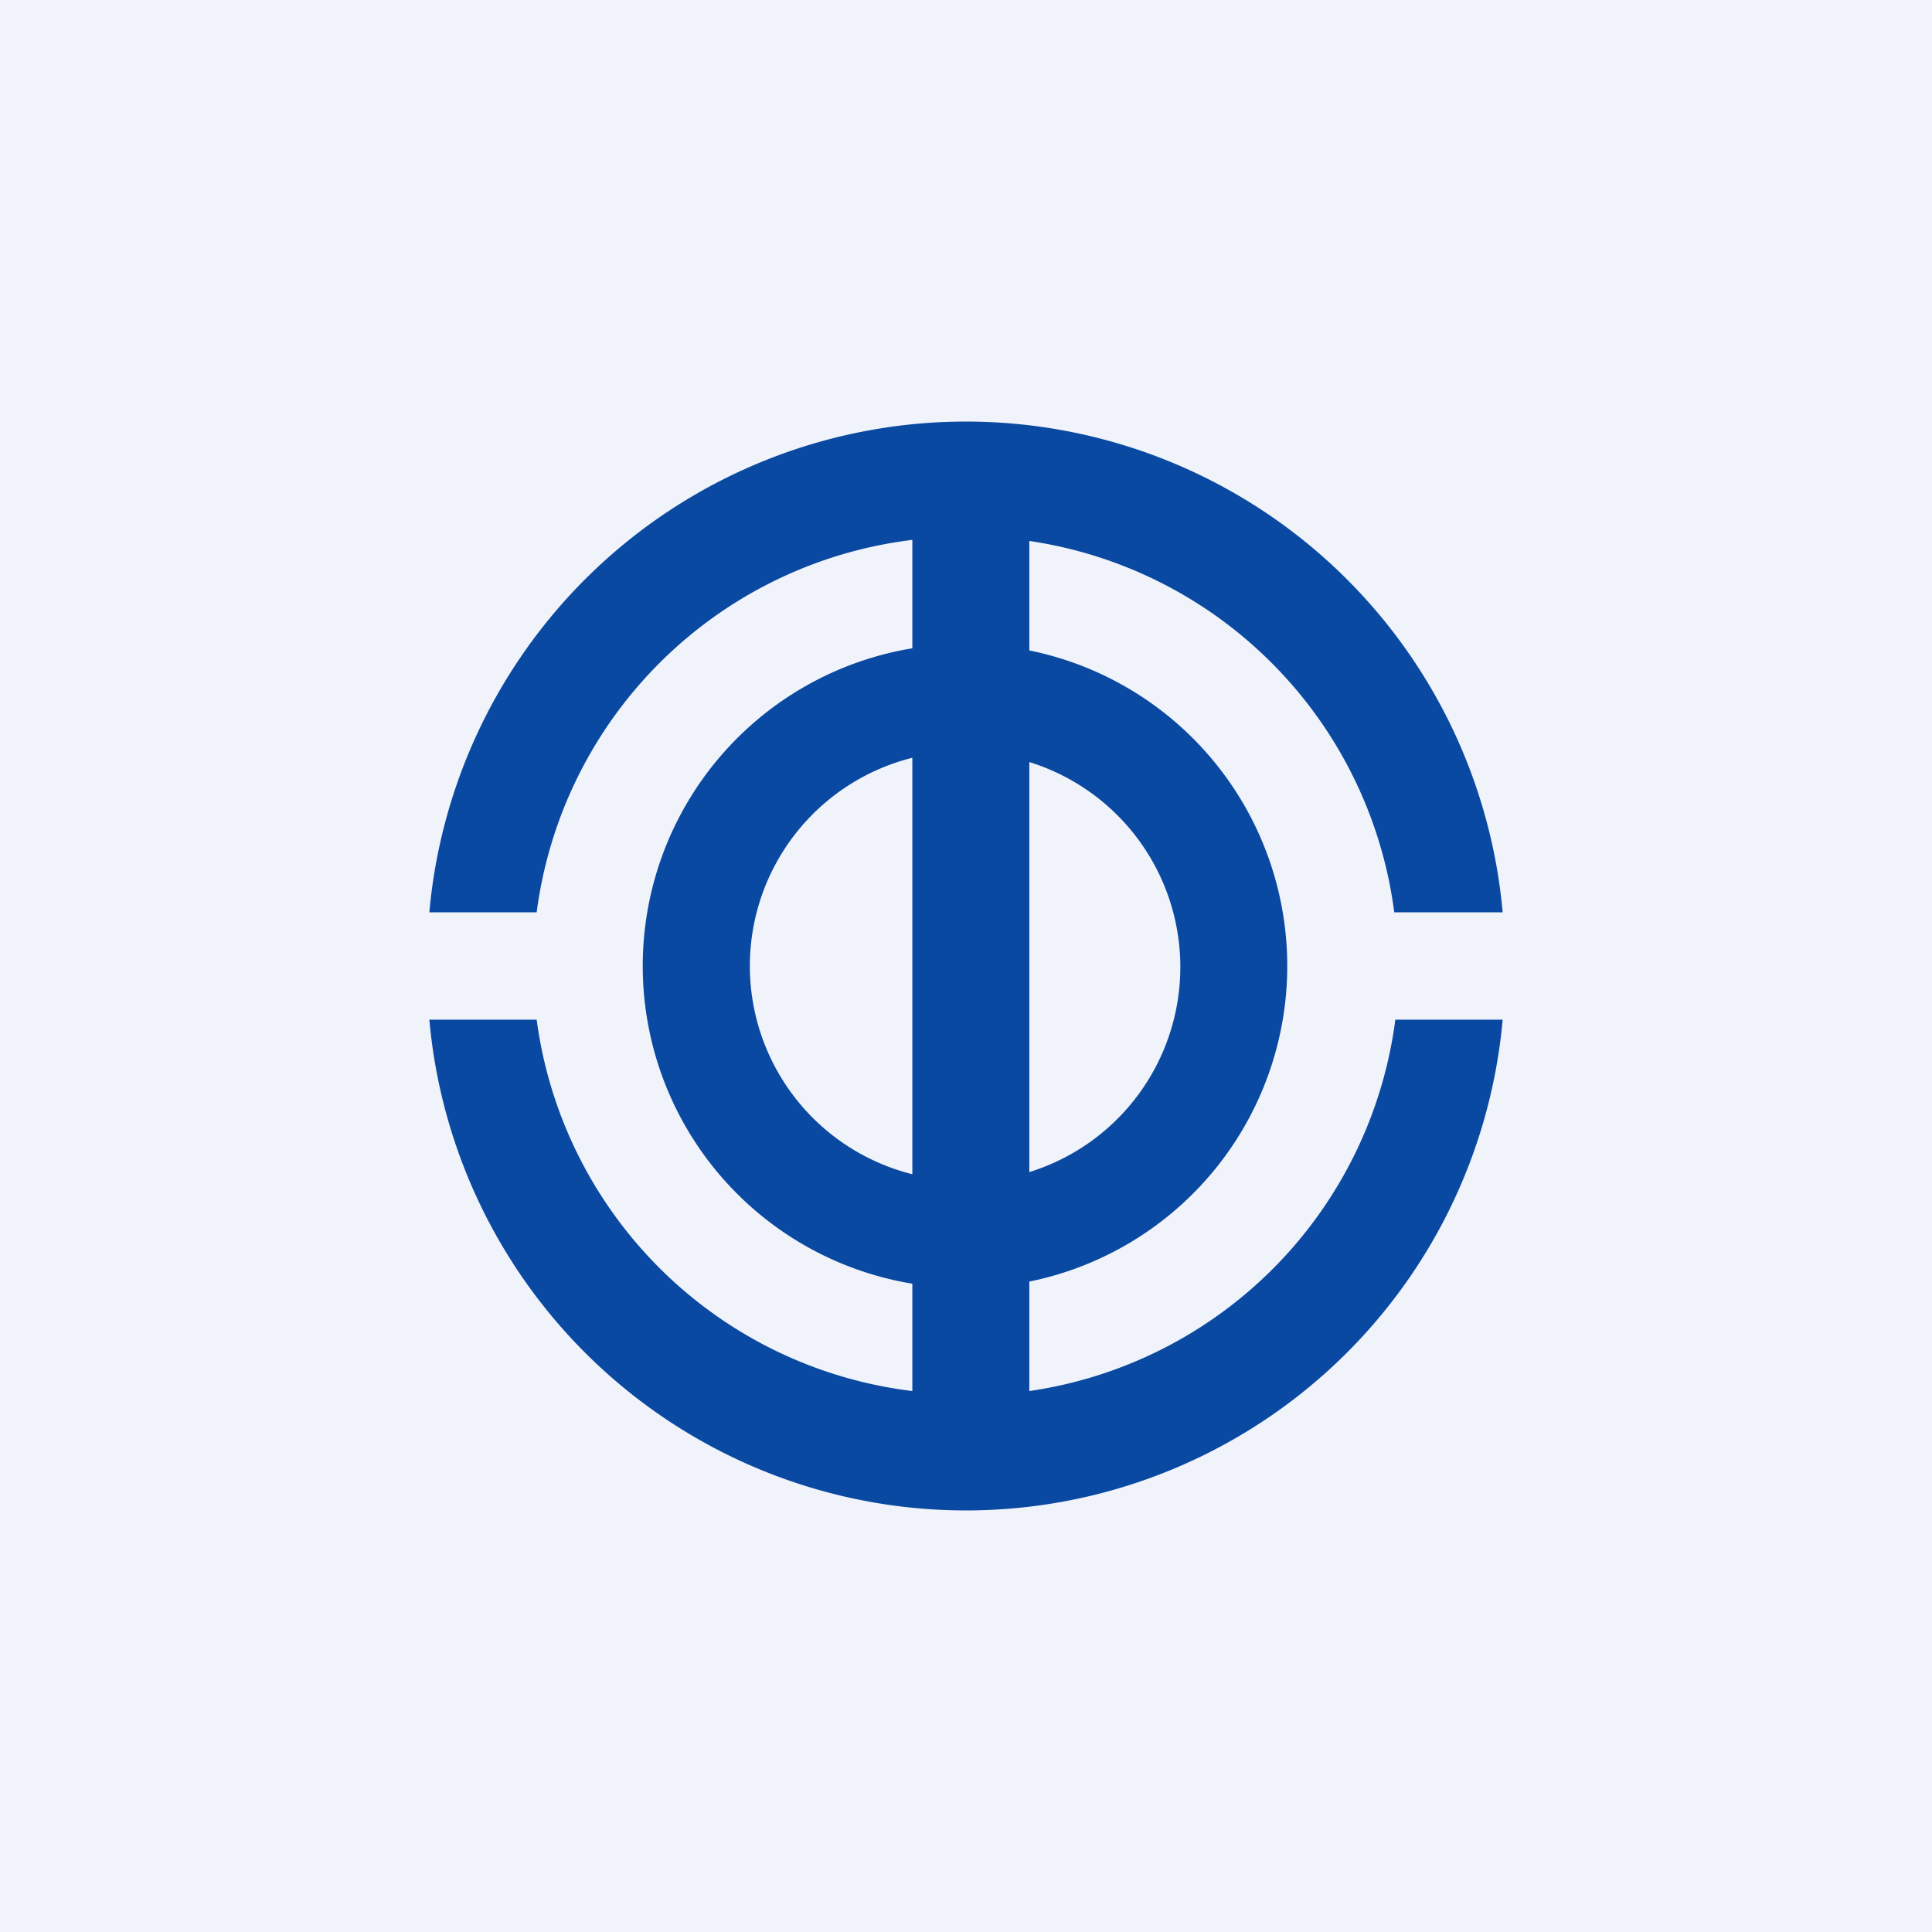 <!-- by TradingView --><svg width="18" height="18" viewBox="0 0 18 18" xmlns="http://www.w3.org/2000/svg"><path fill="#F0F3FA" d="M0 0h18v18H0z"/><path fill-rule="evenodd" d="M14 8.5a5.02 5.02 0 0 0-10 0h1a4.02 4.02 0 0 1 3.5-3.47v1.01a3 3 0 0 0 0 5.92v1A4.02 4.02 0 0 1 5 9.5H4a5.02 5.02 0 0 0 10 0h-1a4.02 4.02 0 0 1-3.41 3.46v-1.02a3 3 0 0 0 0-5.88V5.04a4.02 4.02 0 0 1 3.4 3.46H14ZM8.5 7.06a2 2 0 0 0 0 3.88V7.06Zm1.09 3.85V7.1a2 2 0 0 1 0 3.82Z" fill="#0A49A1"/></svg>